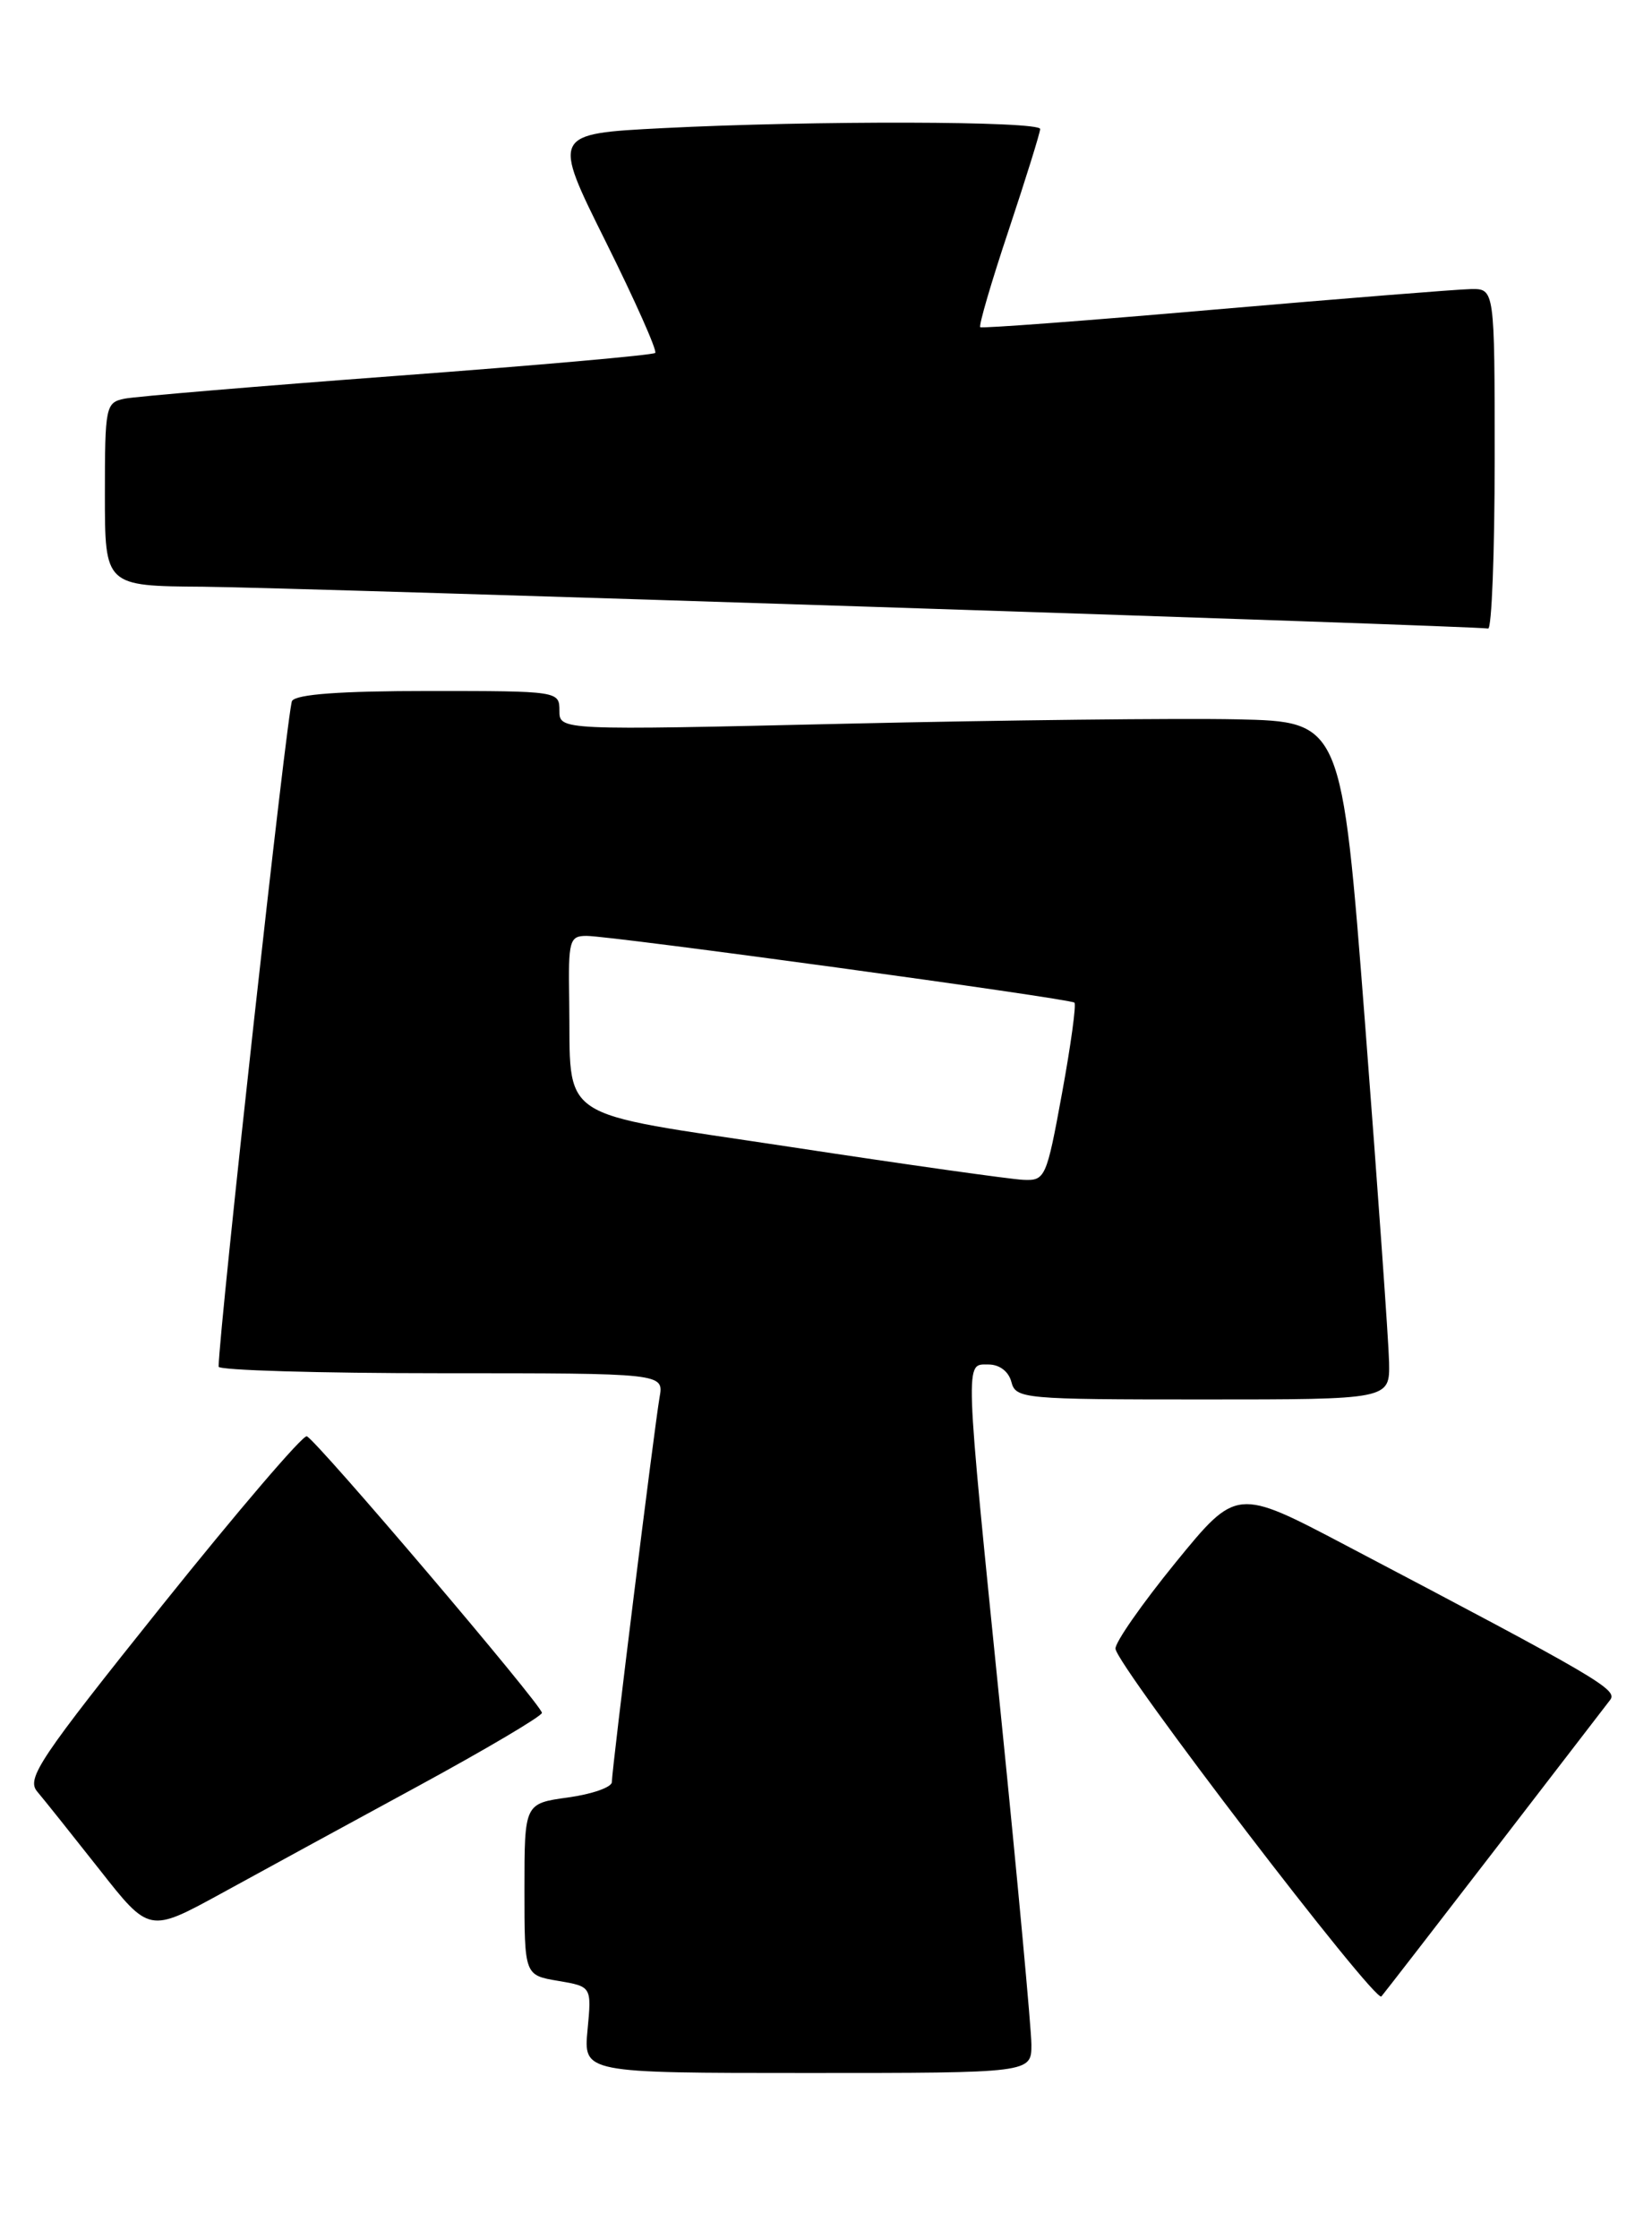 <?xml version="1.0" encoding="UTF-8" standalone="no"?>
<!DOCTYPE svg PUBLIC "-//W3C//DTD SVG 1.1//EN" "http://www.w3.org/Graphics/SVG/1.1/DTD/svg11.dtd" >
<svg xmlns="http://www.w3.org/2000/svg" xmlns:xlink="http://www.w3.org/1999/xlink" version="1.1" viewBox="0 0 189 256">
 <g >
 <path fill="currentColor"
d=" M 118.00 233.75 C 117.99 231.96 116.42 214.97 114.50 196.00 C 110.32 154.70 110.37 156.00 113.09 156.00 C 114.35 156.00 115.40 156.80 115.71 158.00 C 116.21 159.92 117.07 160.00 137.62 160.00 C 159.00 160.00 159.00 160.00 158.92 155.75 C 158.87 153.41 157.63 135.97 156.17 117.00 C 153.50 82.50 153.50 82.50 141.50 82.24 C 134.90 82.10 114.76 82.33 96.75 82.74 C 64.00 83.50 64.00 83.50 64.00 81.25 C 64.00 79.02 63.89 79.00 49.06 79.00 C 38.97 79.00 33.89 79.37 33.41 80.14 C 32.89 80.98 25.09 151.70 25.01 156.25 C 25.01 156.66 36.46 157.00 50.48 157.00 C 75.95 157.00 75.95 157.00 75.46 159.75 C 74.86 163.19 70.00 202.29 70.00 203.74 C 70.00 204.33 67.75 205.12 65.00 205.50 C 60.00 206.19 60.00 206.19 60.00 216.01 C 60.00 225.82 60.00 225.82 63.85 226.47 C 67.69 227.12 67.69 227.12 67.22 232.06 C 66.75 237.00 66.75 237.00 92.37 237.00 C 118.00 237.00 118.00 237.00 118.00 233.75 Z  M 171.01 211.50 C 177.79 202.70 183.73 194.98 184.22 194.34 C 185.10 193.17 182.86 191.85 153.98 176.68 C 141.47 170.10 141.47 170.10 134.48 178.66 C 130.64 183.38 127.55 187.80 127.62 188.50 C 127.81 190.50 157.34 229.08 158.04 228.25 C 158.39 227.84 164.23 220.30 171.01 211.50 Z  M 47.75 204.25 C 55.59 199.99 62.00 196.20 62.00 195.83 C 62.00 194.95 36.16 164.58 35.10 164.21 C 34.64 164.05 27.20 172.75 18.55 183.54 C 4.49 201.10 2.99 203.34 4.26 204.83 C 5.04 205.75 8.24 209.76 11.38 213.74 C 17.07 220.98 17.07 220.98 25.29 216.49 C 29.80 214.01 39.91 208.51 47.75 204.25 Z  M 171.00 52.50 C 171.00 33.00 171.00 33.00 168.25 33.05 C 166.74 33.08 153.57 34.13 139.00 35.39 C 124.42 36.66 112.34 37.56 112.15 37.41 C 111.95 37.25 113.41 32.26 115.40 26.31 C 117.38 20.36 119.00 15.16 119.00 14.75 C 119.00 13.83 93.08 13.77 75.83 14.65 C 63.16 15.30 63.16 15.30 69.29 27.61 C 72.66 34.38 75.21 40.11 74.96 40.35 C 74.71 40.60 61.45 41.77 45.50 42.96 C 29.55 44.15 15.49 45.33 14.25 45.58 C 12.09 46.02 12.00 46.45 12.00 56.52 C 12.00 67.00 12.00 67.00 23.25 67.08 C 33.57 67.16 168.53 71.55 170.25 71.86 C 170.66 71.94 171.00 63.23 171.00 52.50 Z  M 90.51 131.14 C 63.04 126.97 65.35 128.51 65.12 114.25 C 65.01 107.51 65.15 107.00 67.11 107.00 C 69.99 107.00 122.40 114.16 122.92 114.63 C 123.15 114.83 122.51 119.50 121.50 125.00 C 119.73 134.67 119.58 135.00 117.08 134.89 C 115.66 134.83 103.70 133.15 90.51 131.14 Z "/>
</g>
</svg>